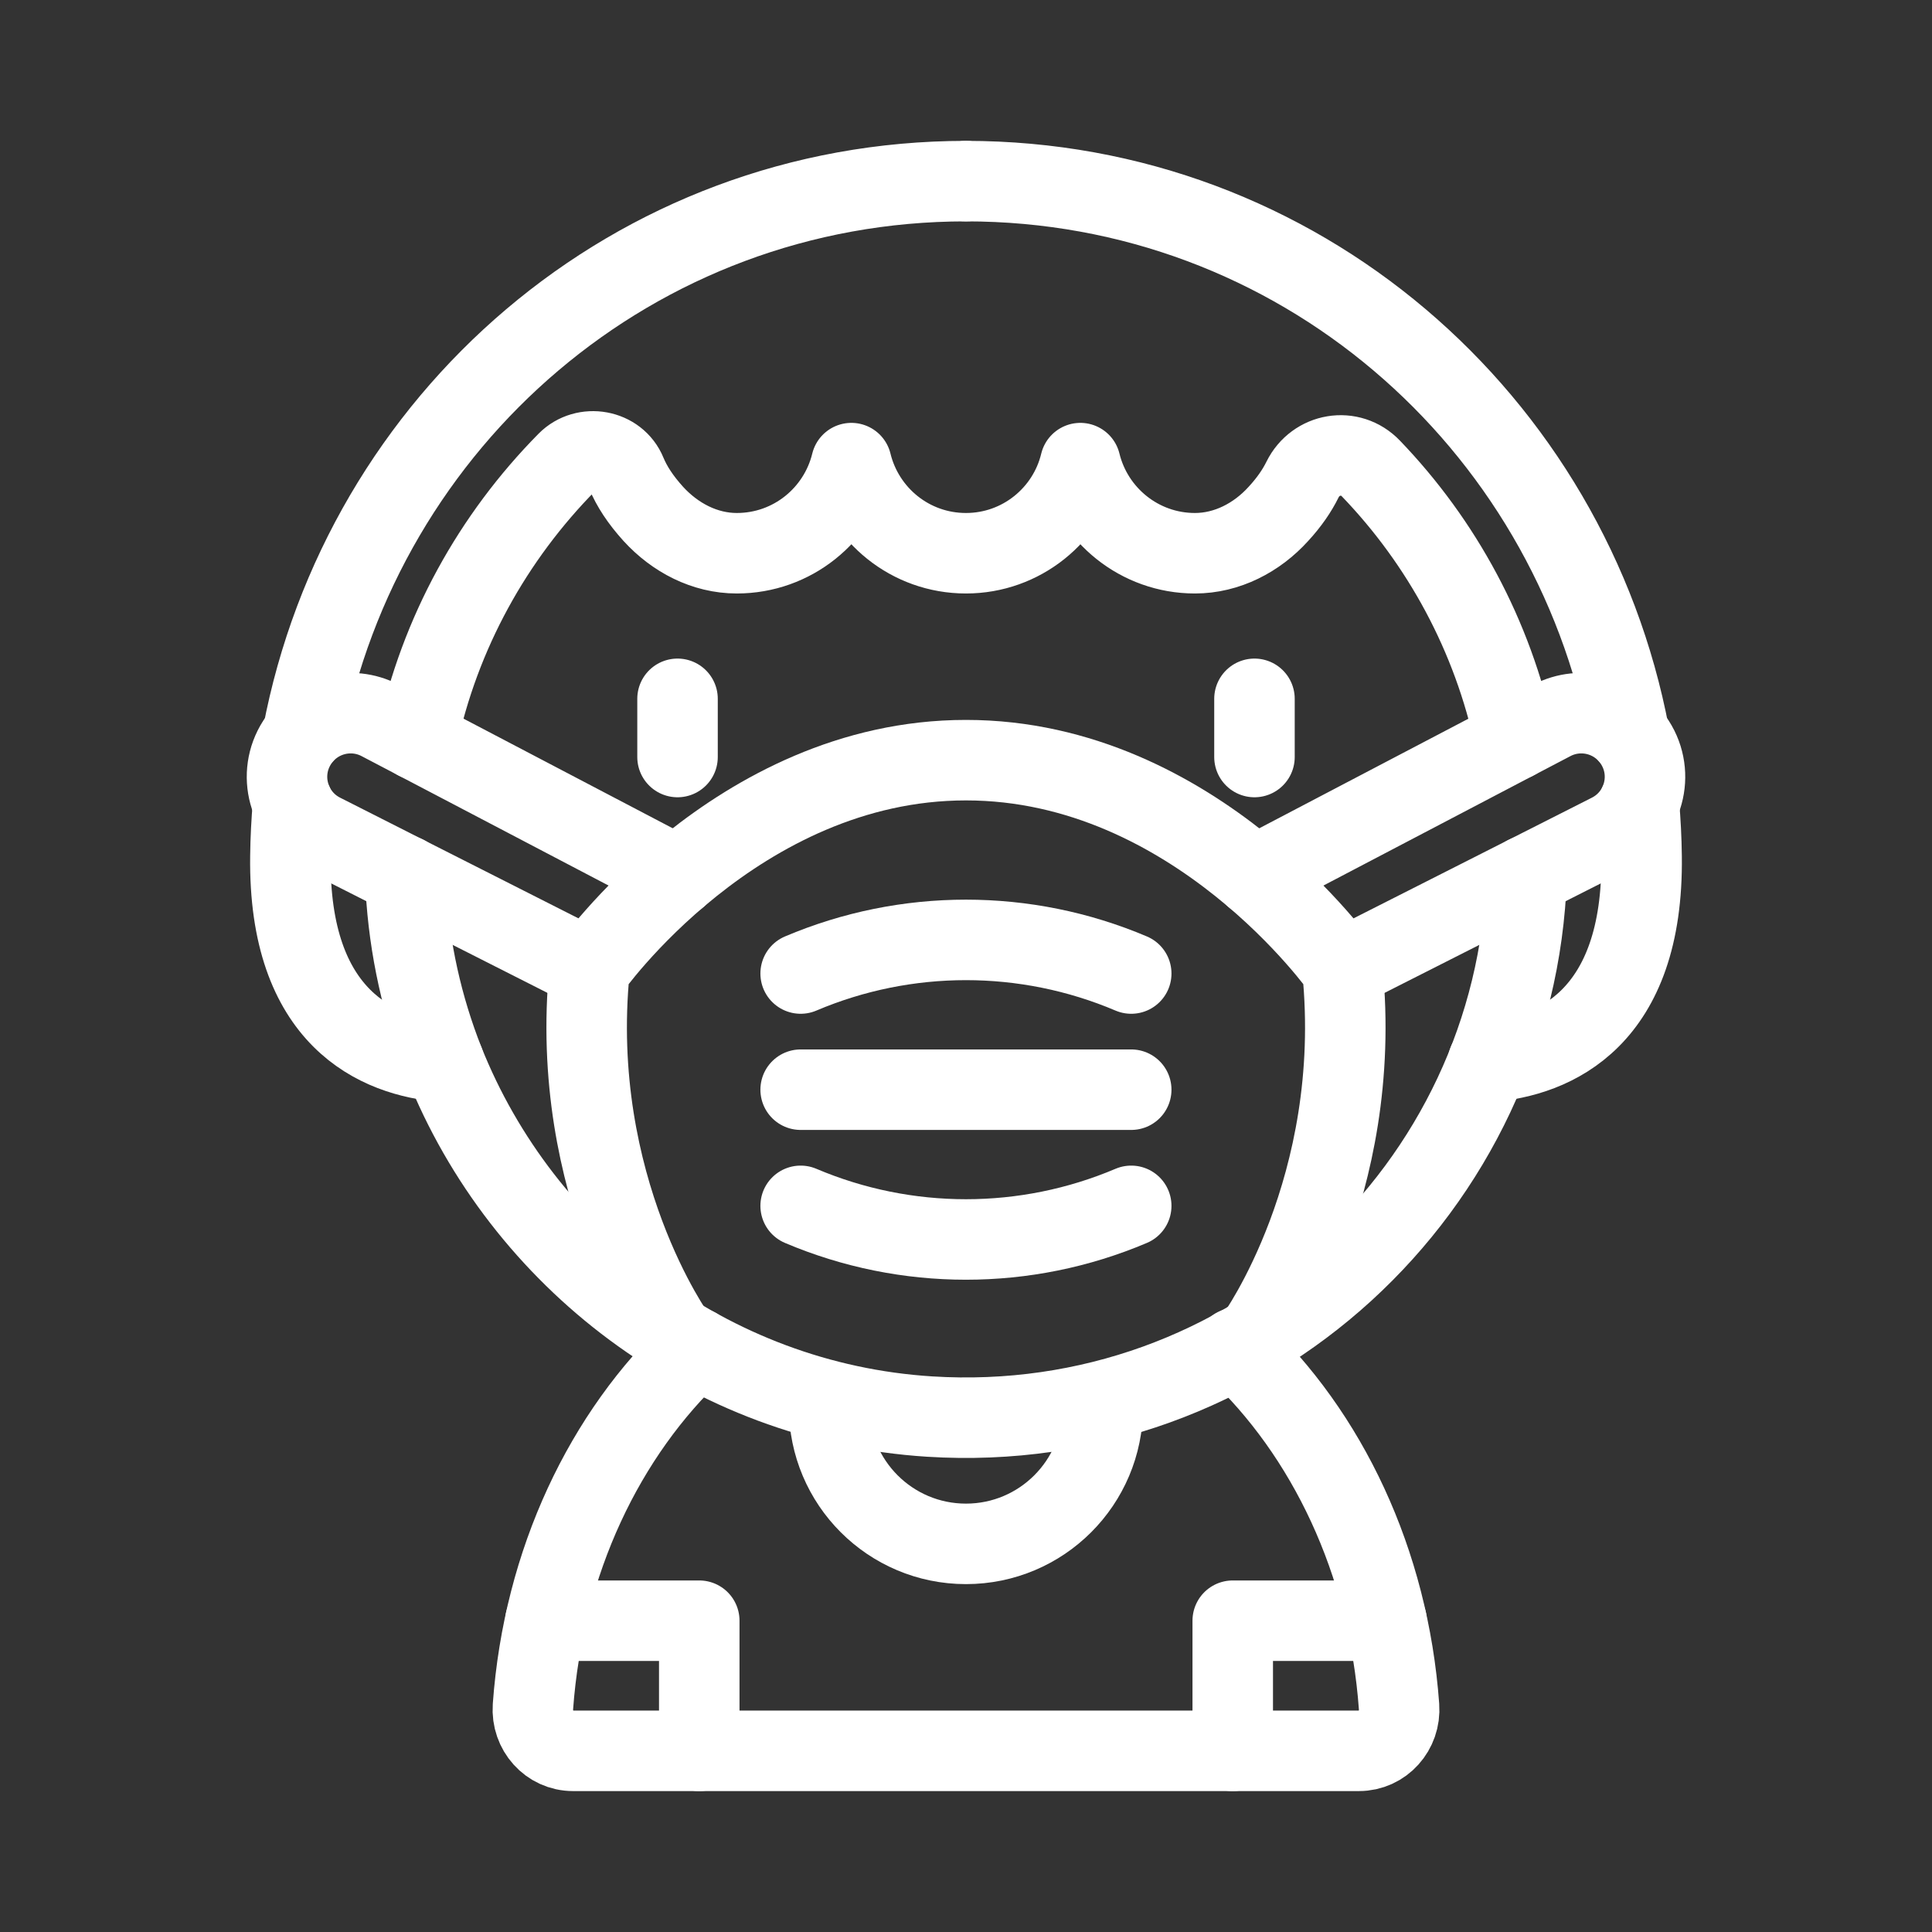 <?xml version="1.0" encoding="UTF-8"?><svg id="b" xmlns="http://www.w3.org/2000/svg" viewBox="0 0 48 48"><rect x="0" y="0" width="48" height="48" fill="#333333" stroke="none"/><defs><style>.c{stroke-width:2px;fill:none;stroke:#fff;stroke-linecap:round;stroke-linejoin:round;}</style></defs><path class="c" d="m11.029,26.383c-1.635-.129-3.865-1.073-3.814-5.104.005-.442.028-.875.065-1.308"/><path class="c" d="m7.519,18.258c1.483-7.826,8.24-13.758,16.48-13.758"/><path class="c" d="m20.599,34.957c0,1.878,1.522,3.4,3.4,3.4s3.4-1.522,3.4-3.4"/><line class="c" x1="19.892" y1="27.073" x2="28.105" y2="27.073"/><path class="c" d="m19.892,24.187c2.624-1.114,5.589-1.114,8.213,0"/><path class="c" d="m28.105,29.959c-2.624,1.114-5.589,1.114-8.213,0"/><path class="c" d="m16.833,21.77l-7.387-3.871c-.726-.38-1.621-.143-2.064.546h0c-.507.788-.22,1.842.616,2.265l6.65,3.367"/><line class="c" x1="16.833" y1="18.808" x2="16.833" y2="17.362"/><path class="c" d="m37.636,18.38c-.547-2.584-1.811-4.904-3.576-6.74-.511-.534-1.373-.387-1.7.276-.134.272-.327.557-.599.852-.534.59-1.276.977-2.073.977-1.377,0-2.533-.954-2.847-2.239-.309,1.285-1.465,2.239-2.842,2.239-1.382,0-2.533-.954-2.847-2.239-.313,1.285-1.465,2.239-2.847,2.239-.797,0-1.534-.387-2.073-.977-.322-.355-.539-.691-.672-1.013-.239-.585-1.027-.723-1.469-.276-1.842,1.865-3.169,4.242-3.731,6.9"/><path class="c" d="m10.067,21.754c.005.101.009.198.014.299.083,1.515.414,2.975.949,4.33,1.948,4.887,6.601,8.466,12.063,8.811,7.949.501,14.575-5.659,14.837-13.436"/><polyline class="c" points="13.552 40.266 17.373 40.266 17.373 43.5"/><path class="c" d="m30.701,33.493c2.268,2.124,3.797,5.301,4.058,8.907.043.59-.407,1.099-.998,1.099H14.239c-.591,0-1.04-.51-.998-1.099.26-3.606,1.79-6.784,4.058-8.907"/><path class="c" d="m40.72,19.972c.037.433.06.866.065,1.308.051,4.03-2.179,4.975-3.814,5.104"/><path class="c" d="m24,4.5c8.24,0,14.997,5.933,16.48,13.758"/><path class="c" d="m31.21,33.216s2.684-3.715,2.141-9.139c0,0-3.642-5.191-9.35-5.191h-.003c-5.708,0-9.35,5.191-9.35,5.191-.542,5.424,2.141,9.139,2.141,9.139"/><path class="c" d="m31.167,21.77l7.387-3.871c.726-.38,1.621-.143,2.064.546h0c.507.788.22,1.842-.616,2.265l-6.65,3.367"/><line class="c" x1="31.167" y1="18.808" x2="31.167" y2="17.362"/><polyline class="c" points="34.448 40.266 30.627 40.266 30.627 43.5"/></svg>